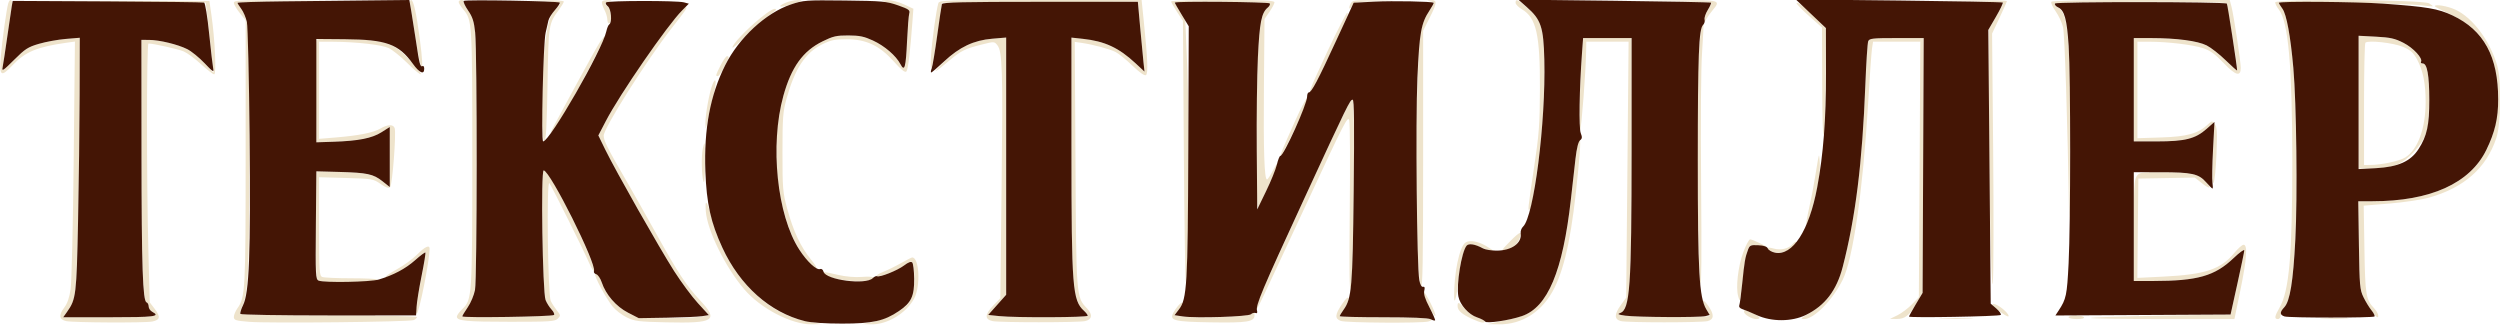 <svg xmlns="http://www.w3.org/2000/svg" width="1379" height="179" viewBox="0 0 1379 179" version="1.1"><path d="M 4.580 1.750 C 3.639 4.717, 1.147 22.471, 0.429 31.324 C -0.440 42.032, 0.538 42.770, 6.778 36.117 C 13.835 28.593, 20.475 25.821, 36.914 23.537 L 41.329 22.924 40.652 87.712 C 40.280 123.345, 39.521 155.621, 38.965 159.435 C 38.271 164.206, 37.162 167.410, 35.409 169.708 C 32.245 173.857, 32.606 176.288, 36.512 177.124 C 40.503 177.978, 79.889 178.172, 83.961 177.358 C 88.331 176.484, 88.684 174.763, 85.380 170.431 L 82.583 166.764 81.865 139.132 C 80.808 98.447, 80.838 24, 81.912 24 C 84.574 24, 98.182 27.049, 101.261 28.336 C 103.223 29.155, 107.563 32.340, 110.905 35.413 C 114.248 38.486, 117.497 41, 118.127 41 C 119.447 41, 118.579 21.857, 116.653 8.500 L 115.500 0.500 64 0.481 L 12.500 0.463 63 0.981 L 113.500 1.500 115.126 16 C 116.020 23.975, 116.980 32.663, 117.259 35.307 L 117.767 40.115 112.634 34.666 C 109.810 31.669, 105.602 28.266, 103.281 27.104 C 98.065 24.492, 87.911 22.034, 82.250 22.015 L 78 22 78.049 84.250 C 78.098 147.270, 78.736 166.079, 80.850 166.783 C 81.482 166.994, 82 168.013, 82 169.048 C 82 170.083, 82.900 171.411, 84 172 C 88.783 174.560, 85.324 175, 60.432 175 L 34.864 175 36.953 172.066 C 41.953 165.044, 42.220 162.855, 43.056 122 C 43.490 100.825, 43.880 69.399, 43.922 52.165 L 44 20.829 36.250 21.478 C 31.987 21.834, 25.377 23.036, 21.560 24.149 C 15.415 25.941, 13.832 26.961, 7.737 33.056 C 1.810 38.983, 0.934 39.561, 1.425 37.219 C 1.739 35.724, 2.888 28.200, 3.980 20.500 C 5.072 12.800, 6.218 5.038, 6.528 3.250 C 7.115 -0.141, 5.559 -1.339, 4.580 1.750 M 129 1.559 C 129 2.416, 130.460 4.934, 132.244 7.154 L 135.488 11.191 135.494 83.846 C 135.500 160.311, 135.310 163.947, 130.986 170.020 C 129.894 171.554, 129 173.711, 129 174.815 C 129 176.608, 129.891 176.895, 137.402 177.520 C 148.093 178.411, 225.917 177.586, 228.250 176.557 C 229.213 176.133, 230 175.384, 230 174.893 C 230 174.381, 209.317 174, 181.559 174 C 154.809 174, 132.875 173.607, 132.575 173.121 C 132.276 172.638, 132.672 170.951, 133.454 169.371 C 136.901 162.410, 137.500 149.974, 137.493 85.500 C 137.489 50.850, 137.117 19.474, 136.666 15.776 C 136.127 11.351, 135.018 7.832, 133.423 5.482 C 132.090 3.518, 131 1.714, 131 1.473 C 131 1.232, 142.363 0.906, 156.250 0.749 L 181.500 0.464 155.250 0.232 C 132.045 0.027, 129 0.181, 129 1.559 M 226.297 2.750 C 226.598 4.263, 227.826 12.025, 229.027 20 C 232.368 42.201, 234.461 43.392, 231.550 21.436 C 229.648 7.084, 228.076 0, 226.792 -0 C 226.189 -0, 225.981 1.159, 226.297 2.750 M 253 1.106 C 253 1.714, 254.113 3.534, 255.474 5.151 C 260.472 11.092, 260.500 11.543, 260.500 87 C 260.500 164.080, 260.418 165.309, 254.929 170.568 C 253.318 172.112, 252 173.956, 252 174.668 C 252 177.005, 257.195 177.500, 281.715 177.500 C 303.386 177.500, 306.112 177.317, 307.668 175.761 C 309.320 174.109, 309.296 173.883, 307.195 171.261 C 305.978 169.742, 304.446 167.375, 303.790 166 C 302.167 162.595, 301.413 98.791, 303.023 101 C 304.534 103.074, 322.067 138.254, 324.951 145 C 326.245 148.025, 327.485 149.974, 327.708 149.330 C 328.289 147.653, 321.923 132.694, 313.951 117 C 305.974 101.298, 301.512 94, 299.888 94 C 298.259 94, 299.248 161.248, 300.940 165.500 C 301.596 167.150, 303.080 169.511, 304.237 170.746 C 305.394 171.981, 306.002 173.331, 305.588 173.746 C 304.660 174.676, 255 175.436, 255 174.520 C 255 174.157, 256.358 171.887, 258.017 169.475 C 259.677 167.062, 261.477 162.757, 262.017 159.908 C 263.198 153.684, 263.264 29.041, 262.093 17.894 C 261.454 11.811, 260.671 9.383, 258.186 5.771 C 256.477 3.287, 255.361 0.972, 255.706 0.627 C 256.051 0.282, 255.583 0, 254.667 0 C 253.750 0, 253 0.498, 253 1.106 M 300.250 0.745 C 305.063 0.928, 309 1.441, 309 1.884 C 309 2.327, 308.063 3.538, 306.917 4.575 C 303.427 7.734, 301.892 12.918, 300.426 26.500 C 298.595 43.467, 298.475 78.341, 300.250 77.751 C 301.199 77.436, 301.625 69.887, 302.021 46.418 C 302.583 13.046, 302.556 13.217, 308.508 5.102 C 309.879 3.233, 311 1.321, 311 0.852 C 311 0.383, 306.613 0.093, 301.250 0.206 L 291.500 0.411 300.250 0.745 M 332 1.386 C 332 2.148, 332.672 4.060, 333.494 5.636 C 334.315 7.211, 334.990 9.512, 334.994 10.750 C 334.997 11.988, 335.450 13, 336 13 C 337.678 13, 337.213 4.296, 335.500 3.638 C 333.277 2.785, 333.682 1.200, 336.250 0.706 C 337.877 0.392, 337.600 0.235, 335.250 0.136 C 333.081 0.045, 332 0.461, 332 1.386 M 433 1.652 C 427.667 4.051, 431.018 4.361, 437.644 2.081 C 443.024 0.231, 443.215 0.067, 440 0.073 C 438.075 0.076, 434.925 0.787, 433 1.652 M 486.500 0.476 C 487.050 0.650, 490.797 1.808, 494.827 3.047 C 501.368 5.059, 502.090 5.526, 501.548 7.400 C 501.214 8.555, 500.670 15.350, 500.339 22.500 C 499.650 37.401, 498.980 39.776, 496.697 35.421 C 494.230 30.718, 487.953 25.313, 481.500 22.338 C 476.649 20.101, 474.054 19.566, 467.952 19.549 C 461.421 19.529, 459.509 19.967, 453.755 22.800 C 446.164 26.537, 440.299 32.561, 436.563 40.459 C 422.498 70.190, 426.900 122.732, 445.203 143.578 C 450.589 149.713, 452.544 149.531, 447.492 143.365 C 441.644 136.226, 437.601 127.611, 434.186 115.011 C 431.790 106.170, 431.608 103.987, 431.612 84 C 431.615 64.885, 431.861 61.612, 433.831 54.500 C 438.475 37.726, 444.236 28.989, 453.705 24.356 C 458.289 22.113, 460.619 21.633, 466.887 21.639 C 477.798 21.649, 485.116 25.088, 493.006 33.913 C 497.112 38.505, 499.214 40.183, 499.945 39.453 C 500.890 38.510, 502.034 29.024, 503.357 11.164 L 503.826 4.827 498.663 2.423 C 495.747 1.066, 491.759 0.050, 489.500 0.089 C 487.300 0.127, 485.950 0.301, 486.500 0.476 M 517.596 1.750 C 516.434 5.526, 514.083 22.364, 513.552 30.706 C 512.718 43.827, 514.523 37.665, 517.275 18 L 519.584 1.500 573.612 1.241 L 627.640 0.983 628.877 14.741 C 629.557 22.309, 630.382 30.975, 630.709 34 L 631.305 39.500 626.325 34.872 C 617.107 26.303, 609.349 22.712, 597.250 21.413 L 591 20.742 591.017 83.121 C 591.038 158.675, 591.585 165.695, 597.898 171.407 C 599.054 172.454, 600 173.690, 600 174.155 C 600 175.137, 560.217 175.306, 551.190 174.362 L 545.086 173.724 550.043 168.162 L 555 162.601 555 91.654 L 555 20.707 547.287 21.358 C 536.939 22.233, 529.202 25.928, 520.914 33.951 C 513.522 41.108, 514.776 40.901, 523.500 33.523 C 530.054 27.980, 532.278 26.888, 541.972 24.455 C 548.287 22.870, 548.484 22.880, 550.101 24.877 C 552.916 28.353, 553.219 38.188, 552.490 102.418 L 551.786 164.500 547.797 168.635 C 543.155 173.449, 543.063 176.172, 547.512 177.124 C 551.402 177.956, 594.598 177.956, 598.488 177.124 C 602.446 176.277, 602.856 173.503, 599.535 170.037 C 593.667 163.911, 593.654 163.753, 593.235 90.301 L 592.852 23.102 596.676 23.657 C 603.028 24.578, 612.225 27.065, 615.451 28.733 C 617.123 29.598, 621.277 32.981, 624.682 36.251 C 628.510 39.926, 631.333 41.912, 632.076 41.453 C 633.388 40.642, 633.081 32.779, 630.917 11.750 L 629.707 0 573.921 0 C 521.663 0, 518.101 0.111, 517.596 1.750 M 646 0.804 C 646 1.247, 647.462 3.834, 649.250 6.554 L 652.500 11.500 653 83.167 C 653.275 122.585, 653.767 155.102, 654.094 155.428 C 655.414 156.746, 656.092 65.552, 654.962 38.768 L 653.811 11.500 650.906 6.684 C 649.308 4.035, 648 1.672, 648 1.434 C 648 0.573, 699.895 1.022, 700.430 1.887 C 700.731 2.374, 700.238 3.387, 699.334 4.137 C 695.942 6.949, 694.770 12.341, 693.929 29 C 692.822 50.918, 692.769 115.261, 693.859 114.587 C 694.870 113.962, 703.516 94.637, 704.412 91 C 704.750 89.625, 703.803 90.862, 702.307 93.750 C 700.811 96.638, 699.268 99, 698.878 99 C 697.399 99, 696.881 83.251, 697.185 47.500 L 697.500 10.500 700.250 6.518 C 701.763 4.328, 703 1.965, 703 1.268 C 703 0.274, 696.848 0, 674.500 0 C 658.825 0, 646 0.362, 646 0.804 M 744.954 2.086 C 744.340 3.233, 744.063 4.396, 744.338 4.671 C 744.613 4.946, 745.332 4.247, 745.937 3.118 C 746.928 1.267, 748.139 1.034, 758.268 0.746 L 769.500 0.428 757.785 0.214 C 746.820 0.014, 745.999 0.133, 744.954 2.086 M 788.750 0.706 C 791.547 1.244, 791.548 1.214, 788.431 5.924 C 783.476 13.413, 782.878 17.432, 781.725 51 C 780.437 88.531, 781.727 156.127, 783.771 158.171 C 784.743 159.143, 785 144.521, 785 88.175 L 785 16.950 788.500 10 C 792.795 1.471, 792.910 -0.045, 789.250 0.136 C 786.892 0.253, 786.821 0.334, 788.750 0.706 M 836 1.534 C 836 2.377, 837.594 4.008, 839.543 5.158 C 847.427 9.809, 849.528 19.141, 849.415 49 C 849.339 68.892, 848.963 73.937, 846.165 92.528 C 842.693 115.594, 842.568 116.858, 843.896 115.450 C 844.807 114.484, 847.162 101.004, 848.953 86.500 C 851.067 69.388, 852.200 48.592, 851.846 33.387 C 851.415 14.829, 850.088 10.803, 842.162 4.009 C 837.068 -0.358, 836 -0.787, 836 1.534 M 924.250 0.749 C 935.112 0.910, 943.997 1.370, 943.993 1.771 C 943.990 2.172, 943.093 3.850, 942 5.500 C 940.907 7.150, 940.024 9.400, 940.037 10.500 L 940.061 12.500 941.190 10.500 C 941.812 9.400, 943.373 7.228, 944.660 5.673 C 949.316 0.049, 949.070 -0.022, 925.750 0.228 L 904.500 0.455 924.250 0.749 M 1087.750 0.748 C 1097.237 0.913, 1105 1.329, 1105 1.674 C 1105 2.018, 1103.200 5.422, 1101 9.238 L 1097 16.176 1097.001 42.838 C 1097.003 94.222, 1098.402 165.075, 1099.235 156 C 1099.664 151.325, 1099.750 118.475, 1099.427 83 L 1098.840 18.500 1102.920 9.853 C 1105.164 5.097, 1107 0.934, 1107 0.603 C 1107 0.271, 1098.787 0.101, 1088.750 0.225 L 1070.500 0.450 1087.750 0.748 M 1131.499 1.002 C 1131.158 1.554, 1132.238 3.916, 1133.899 6.252 C 1135.560 8.589, 1137.396 12.525, 1137.979 15 C 1138.908 18.951, 1140.520 69.039, 1141.293 118 C 1141.436 127.075, 1141.644 113.125, 1141.755 87 C 1142.040 19.977, 1140.995 7.209, 1134.962 3.979 C 1133.852 3.386, 1133.208 2.472, 1133.531 1.950 C 1134.226 0.825, 1225.900 0.649, 1227.661 1.769 C 1228.515 2.313, 1234 34.383, 1234 38.833 C 1234 39.168, 1231.188 36.688, 1227.750 33.322 C 1224.313 29.956, 1219.561 26.233, 1217.191 25.050 C 1212.171 22.544, 1200.683 21.018, 1186.750 21.008 L 1177 21 1177 49.500 L 1177 78 1189.818 78 C 1205.080 78, 1210.777 76.595, 1216.955 71.306 L 1221.323 67.567 1220.665 85.034 C 1220.210 97.123, 1220.322 101.973, 1221.031 100.789 C 1221.595 99.848, 1222.315 92.648, 1222.632 84.789 C 1223.113 72.897, 1222.954 70.164, 1221.685 68.500 C 1220.167 66.508, 1220.152 66.509, 1217.818 68.701 C 1212.549 73.651, 1206.390 75.364, 1192.250 75.812 L 1179 76.232 1179 49.616 L 1179 23 1185.750 23.018 C 1195.965 23.045, 1209.553 24.691, 1215.290 26.596 C 1219.197 27.894, 1221.887 29.844, 1226.602 34.797 C 1233.149 41.674, 1236 42.480, 1236 37.455 C 1236 33.988, 1232.147 8.504, 1230.903 3.750 L 1229.923 0 1181.020 0 C 1149.422 0, 1131.899 0.355, 1131.499 1.002 M 1255 1.323 C 1255 2.097, 1255.921 3.901, 1257.047 5.333 C 1262.233 11.925, 1264.414 36.661, 1264.424 89 C 1264.434 140.865, 1262.733 160.398, 1257.401 169.678 C 1254.620 174.517, 1254.409 176, 1256.500 176 C 1257.376 176, 1258 175.090, 1258 173.814 C 1258 172.612, 1258.908 170.663, 1260.017 169.482 C 1263.153 166.143, 1264.900 155.408, 1266.116 132 C 1267.336 108.497, 1266.733 57.008, 1265.008 37.500 C 1263.441 19.784, 1261.252 7.913, 1258.975 4.790 C 1257.889 3.300, 1257 1.765, 1257 1.378 C 1257 0.489, 1327.434 1.888, 1335.500 2.938 C 1338.800 3.367, 1341.651 3.593, 1341.836 3.440 C 1342.020 3.287, 1341.120 2.563, 1339.836 1.831 C 1336.266 -0.203, 1255 -0.690, 1255 1.323 M 991 1.786 C 991 2.294, 994.150 5.508, 998 8.930 L 1005 15.151 1005.102 46.326 C 1005.171 67.216, 1005.506 76.345, 1006.118 74 C 1006.621 72.075, 1007.071 58.186, 1007.119 43.136 L 1007.207 15.772 1001.853 10.308 C 995.888 4.220, 991 0.382, 991 1.786 M 1343 3.452 C 1343 3.700, 1346.801 5.685, 1351.447 7.862 C 1366.117 14.737, 1373.265 23.622, 1376.501 39.004 C 1381.030 60.535, 1375.358 83.075, 1362.439 94.882 C 1350.908 105.420, 1332.301 111, 1308.685 111 L 1300.818 111 1301.175 135.250 C 1301.509 158.028, 1301.668 159.773, 1303.785 164 C 1307.486 171.389, 1311.442 176.560, 1311.842 174.534 C 1312.031 173.582, 1311.047 171.609, 1309.656 170.151 C 1305.038 165.310, 1304.638 162.907, 1304.219 137.470 L 1303.824 113.439 1318.162 112.262 C 1326.048 111.615, 1335.798 110.155, 1339.829 109.017 C 1359.165 103.561, 1371.421 92.745, 1376.922 76.282 C 1379.643 68.138, 1379.917 44.450, 1377.388 35.932 C 1373.363 22.373, 1363.949 9.802, 1354.500 5.366 C 1350.152 3.326, 1343 2.135, 1343 3.452 M 371.797 10.750 C 360.207 25.162, 339.291 56.514, 333.178 68.639 L 330.083 74.778 333.919 82.639 C 339.542 94.166, 363.696 136.752, 371.891 149.589 C 375.784 155.687, 381.689 163.645, 385.013 167.273 L 391.057 173.869 386.279 174.684 C 383.650 175.133, 374.943 175.500, 366.929 175.500 C 352.691 175.500, 352.224 175.431, 346.458 172.482 C 339.927 169.142, 334.153 162.522, 331.951 155.852 C 330.660 151.939, 329.358 150.308, 328.340 151.326 C 327.570 152.097, 334.533 164.978, 337.982 169.162 C 339.610 171.137, 343.092 173.801, 345.721 175.084 C 350.028 177.185, 352.180 177.454, 367.500 177.802 C 394.040 178.404, 396.525 176.813, 386.265 165.785 C 378.445 157.379, 374.219 150.964, 362.029 129 C 356.382 118.825, 348.497 104.875, 344.507 98 C 335.092 81.779, 333 77.566, 333 74.833 C 333 70.672, 356.712 33.171, 370.480 15.558 C 378.873 4.821, 379.420 4, 378.172 4 C 377.651 4, 374.782 7.037, 371.797 10.750 M 418.945 10.338 C 411.349 16.630, 404 24.437, 404 26.214 C 404 26.907, 407.262 24.073, 411.250 19.917 C 415.238 15.762, 420.637 10.909, 423.250 9.133 C 425.863 7.357, 428 5.701, 428 5.452 C 428 3.846, 424.508 5.730, 418.945 10.338 M 732.084 28.614 C 722.208 49.563, 719.603 56.702, 725.811 45.809 C 728.433 41.209, 738.476 19.985, 742.638 10.250 C 743.402 8.462, 743.633 7, 743.151 7 C 742.669 7, 737.689 16.726, 732.084 28.614 M 938.578 14.657 C 938.210 15.616, 937.428 24.073, 936.840 33.450 C 935.613 53.026, 936.452 148.563, 937.920 156.500 C 938.508 159.681, 938.661 140.039, 938.339 102.500 C 938.027 66.029, 938.234 37.791, 938.883 28.549 C 939.459 20.326, 939.777 13.444, 939.589 13.256 C 939.401 13.068, 938.946 13.698, 938.578 14.657 M 331.216 22.750 C 330.159 24.262, 324.672 34.050, 319.021 44.500 C 313.370 54.950, 307.407 65.975, 305.769 69 C 300.892 78.008, 305.358 72.347, 312.474 60.500 C 319.098 49.473, 334.472 20, 333.601 20 C 333.345 20, 332.272 21.238, 331.216 22.750 M 1301 56.364 L 1301 93 1307.451 93 C 1318.449 93, 1323.371 91.428, 1329.279 86.028 C 1332.168 83.387, 1335.649 79.038, 1337.014 76.363 C 1339.241 72.001, 1339.531 70.053, 1339.838 57.440 C 1340.202 42.460, 1339.060 35, 1336.402 35 C 1335.566 35, 1335.126 34.605, 1335.424 34.123 C 1336.587 32.241, 1331.238 26.430, 1325.764 23.631 C 1321.024 21.207, 1318.502 20.643, 1310.541 20.227 L 1301 19.727 1301 56.364 M 174.510 22.114 C 174.211 22.892, 174.087 35.897, 174.233 51.014 L 174.500 78.500 184 78.187 C 197.774 77.733, 205.205 76.256, 210.453 72.928 L 215 70.044 215 86.606 L 215 103.168 210.961 99.969 C 205.909 95.968, 202.613 95.262, 187 94.839 L 174.500 94.500 174.235 123.935 C 174.070 142.150, 174.342 153.742, 174.947 154.347 C 177.082 156.482, 208.003 156.323, 207.999 154.178 C 207.998 153.805, 201.585 153.499, 193.749 153.497 C 185.912 153.495, 178.713 153.172, 177.750 152.778 C 176.144 152.122, 176 149.830, 176 124.908 L 176 97.752 190.907 98.176 C 205.362 98.587, 205.940 98.686, 209.945 101.462 C 212.988 103.571, 214.370 104.030, 215.193 103.207 C 216.453 101.947, 218.658 73.158, 217.688 70.629 C 216.855 68.459, 213.852 68.571, 209.807 70.923 C 205.900 73.194, 197.991 74.772, 185.250 75.821 L 176 76.582 176 49.791 L 176 23 183.750 23.036 C 196.601 23.095, 210.531 24.684, 214.433 26.535 C 216.452 27.493, 220.995 31.140, 224.528 34.639 C 231.279 41.324, 234.623 43.228, 230.135 37.832 C 222.332 28.452, 218.442 25.388, 212.062 23.597 C 203.360 21.156, 175.303 20.048, 174.510 22.114 M 872.657 28.750 C 871.481 43.891, 870.766 72.488, 871.582 71.711 C 872.337 70.992, 874.767 39.100, 874.931 27.750 L 875 23 886.664 23 L 898.329 23 897.672 93.575 L 897.016 164.151 893.914 168.470 C 890.376 173.397, 890.404 176.105, 894.005 177.106 C 897.255 178.011, 938.745 178.011, 941.995 177.106 C 945.506 176.129, 945.626 173.511, 942.374 168.818 C 939.110 164.108, 937.934 165.203, 940.948 170.146 C 942.072 171.991, 942.994 173.838, 942.996 174.250 C 943.001 175.186, 903.302 175.078, 896.500 174.123 C 892.541 173.567, 891.951 173.264, 893.666 172.669 C 899.097 170.786, 899.963 158.388, 899.984 82.250 L 900 21 886.629 21 L 873.258 21 872.657 28.750 M 1030.502 22.750 C 1030.111 23.712, 1029.397 34.625, 1028.917 47 C 1027.247 89.987, 1023.522 119.902, 1016.431 147.267 C 1013.214 159.679, 1007.695 167.267, 997.719 172.988 C 993.258 175.546, 992.878 175.983, 995.100 175.991 C 1000.559 176.010, 1010.738 165.695, 1016.391 154.415 C 1022.126 142.972, 1027.640 104.782, 1030.457 57 C 1031.316 42.425, 1032.279 28.813, 1032.597 26.750 L 1033.176 23 1046.208 23 L 1059.239 23 1058.841 93.481 L 1058.443 163.962 1054.547 167.952 C 1052.403 170.147, 1048.816 172.833, 1046.575 173.922 L 1042.500 175.900 1046.027 175.950 C 1050.752 176.017, 1053.226 174.086, 1057.182 167.241 L 1060.500 161.500 1060.806 91.250 L 1061.111 21 1046.162 21 C 1032.864 21, 1031.135 21.193, 1030.502 22.750 M 1304.750 23.563 C 1304.338 23.987, 1304 39.333, 1304 57.667 L 1304 91 1307.250 90.992 C 1313.526 90.978, 1323.486 88.863, 1326.735 86.855 C 1333.646 82.584, 1337.957 70.875, 1337.984 56.299 C 1338.004 46.175, 1336.549 38.926, 1333.272 32.822 C 1331.247 29.050, 1329.765 27.710, 1325.630 25.912 C 1320.401 23.638, 1306.229 22.044, 1304.750 23.563 M 397.517 35.967 C 394.705 41.515, 394.582 42, 395.983 42 C 396.524 42, 398.099 39.765, 399.483 37.033 C 402.295 31.485, 402.418 31, 401.017 31 C 400.476 31, 398.901 33.235, 397.517 35.967 M 393.035 46.500 C 391.266 50.911, 388.986 63.548, 389.094 68.338 C 389.177 72.015, 389.348 71.685, 390.564 65.500 C 391.321 61.650, 392.682 55.736, 393.589 52.358 C 395.400 45.615, 395.016 41.560, 393.035 46.500 M 714.794 65.831 C 707.458 82.118, 705.858 86, 706.477 86 C 707.162 86, 716.117 67.872, 718.929 60.794 C 723.292 49.814, 720.448 53.278, 714.794 65.831 M 742.612 59.780 C 737.568 69.733, 697.646 156.778, 695.376 162.773 C 694.069 166.223, 693.022 169.598, 693.049 170.273 C 693.104 171.659, 693.694 170.420, 722.529 108.380 C 741.507 67.549, 743.571 63.557, 744.248 66.380 C 744.659 68.096, 744.782 90.425, 744.521 116 C 744.182 149.206, 744.345 161.499, 745.091 159 C 746.609 153.911, 747.610 55, 746.142 55 C 745.533 55, 743.944 57.151, 742.612 59.780 M 870.645 77.765 C 870.097 78.652, 869.467 83.544, 866.495 110 C 862.940 141.648, 857.157 159.998, 847.909 168.972 C 843.501 173.250, 840.546 174.484, 828.500 177.075 L 820.500 178.796 826.712 178.898 C 839.778 179.112, 851.103 171.671, 857.494 158.672 C 863.579 146.294, 867.299 127.850, 870.526 94.043 C 871.982 78.792, 872.006 75.563, 870.645 77.765 M 387.625 82.125 C 386.786 86.322, 387.007 96.901, 388 100 C 388.506 101.581, 388.837 98.183, 388.900 90.750 C 388.955 84.287, 388.831 79, 388.625 79 C 388.419 79, 387.969 80.406, 387.625 82.125 M 1002.804 88 C 1002.439 89.925, 1001.613 94.875, 1000.969 99 C 1000.324 103.125, 998.931 110.277, 997.874 114.892 C 996.817 119.508, 996.156 123.489, 996.406 123.739 C 997.068 124.401, 1000.695 112.206, 1002.531 103.142 C 1003.403 98.841, 1003.970 92.888, 1003.791 89.911 C 1003.492 84.910, 1003.417 84.765, 1002.804 88 M 1178.557 97.223 C 1177.238 99.105, 1177 103.700, 1177 127.223 L 1177 155 1187.750 154.992 C 1212.125 154.975, 1221.690 152.253, 1232.031 142.389 C 1235.314 139.258, 1237.978 137.327, 1237.950 138.098 C 1237.923 138.869, 1236.208 147.150, 1234.140 156.500 L 1230.380 173.500 1192.141 174.132 C 1171.109 174.480, 1153.624 175.043, 1153.284 175.382 C 1152.945 175.722, 1170.631 176, 1192.587 176 L 1232.508 176 1235.758 160.250 C 1239.332 142.935, 1239.900 135, 1237.567 135 C 1236.779 135, 1234.454 137.050, 1232.402 139.555 C 1225.004 148.582, 1216.406 151.442, 1193.234 152.581 L 1178.967 153.282 1179.234 125.891 L 1179.500 98.500 1195.082 98.225 L 1210.663 97.951 1214.485 100.988 C 1219.162 104.705, 1220.408 104.079, 1216.484 99.983 C 1212.532 95.859, 1208.590 95.012, 1193.307 95.006 C 1180.804 95, 1180.032 95.116, 1178.557 97.223 M 389.326 116.548 C 390.104 127.061, 400.115 147.396, 410.492 159.542 C 419.615 170.221, 436.746 179.108, 447.773 178.883 L 453.500 178.766 448.247 177.891 C 435.667 175.795, 425.765 170.764, 416.133 161.574 C 405.207 151.151, 397.295 137.453, 392.925 121.395 C 389.994 110.623, 388.765 108.968, 389.326 116.548 M 832.951 133.122 C 828.227 137.909, 827.798 138.632, 830.062 137.982 C 834.690 136.655, 836.690 135.163, 837.963 132.089 C 840.071 127.001, 838.717 127.280, 832.951 133.122 M 961.593 139.119 C 958.704 146.912, 957.352 158.744, 958.807 163.500 C 959.846 166.896, 959.532 168.355, 961.989 148.699 C 962.594 143.858, 963.599 138.780, 964.221 137.414 C 965.247 135.162, 965.779 134.980, 969.926 135.465 L 974.500 135.999 970.500 134.026 C 968.300 132.940, 965.990 132.041, 965.366 132.026 C 964.742 132.012, 963.044 135.203, 961.593 139.119 M 808.390 133.765 C 805.038 135.983, 801.941 150.864, 802.097 164 C 802.155 168.904, 803.677 162.899, 804.378 155 C 805.161 146.175, 807.376 137.180, 809.204 135.404 C 810.247 134.391, 811.282 134.435, 814.500 135.629 C 820.308 137.783, 824 138.909, 824 138.525 C 824 138.341, 822.007 137.022, 819.572 135.595 C 815.240 133.056, 810.607 132.298, 808.390 133.765 M 989.109 134.368 C 986.863 137.075, 982.478 138.226, 978.545 137.140 C 975.852 136.396, 974.977 136.430, 975.256 137.267 C 976.001 139.504, 981.830 140.174, 985.479 138.443 C 989.055 136.746, 991.644 134.311, 990.785 133.452 C 990.510 133.177, 989.756 133.589, 989.109 134.368 M 230.116 140.382 C 227.750 142.792, 222.665 146.491, 218.815 148.601 C 214.965 150.712, 212.271 152.590, 212.828 152.776 C 214.642 153.381, 223.810 148.110, 229.070 143.437 C 231.896 140.928, 234.401 139.068, 234.637 139.304 C 234.873 139.539, 233.970 145.305, 232.630 152.116 C 229.387 168.603, 228.804 173, 229.858 173 C 231.121 173, 236.871 144.138, 236.980 137.250 C 237.018 134.836, 234.375 136.042, 230.116 140.382 M 497 145.143 C 493.975 146.852, 489.526 149.029, 487.114 149.982 C 484.701 150.934, 483.135 151.965, 483.633 152.273 C 485.045 153.146, 494.841 149.359, 498.613 146.481 C 500.483 145.056, 502.395 144.126, 502.863 144.415 C 504.247 145.271, 504.888 155.218, 503.900 160.507 C 503.324 163.590, 501.968 166.469, 500.242 168.271 C 496.810 171.855, 487.057 176.572, 480.490 177.825 L 475.500 178.776 480.783 178.888 C 489.492 179.073, 500.001 172.690, 504.271 164.624 C 507.883 157.800, 507.079 141.904, 503.128 142.018 C 502.782 142.028, 500.025 143.434, 497 145.143 M 454.492 150.987 C 456.302 153.916, 474.138 156.361, 480.036 154.489 C 484.113 153.195, 481.764 152.249, 475.684 152.737 C 471.687 153.058, 466.751 152.649, 462.237 151.622 C 453.857 149.716, 453.698 149.703, 454.492 150.987 M 785.546 163.250 C 786.670 166.966, 791.405 175.284, 791.771 174.186 C 791.959 173.624, 790.730 170.427, 789.042 167.082 C 785.933 160.924, 784.301 159.135, 785.546 163.250 M 740.250 167.760 C 736.330 173.526, 736.167 175.733, 739.565 177.025 C 742.357 178.086, 784.035 178.365, 787.835 177.348 C 793.717 175.772, 785.887 175.030, 763.250 175.015 C 749.913 175.007, 739 174.765, 739 174.479 C 739 174.192, 740.164 172.198, 741.587 170.048 C 743.009 167.898, 744.022 165.428, 743.837 164.559 C 743.614 163.511, 742.404 164.591, 740.250 167.760 M 649.783 168.750 C 648.944 169.713, 647.759 171.465, 647.150 172.645 C 644.994 176.820, 647.617 177.472, 667.932 177.808 C 688.020 178.141, 692 177.495, 692 173.902 C 692 172.018, 691.797 171.923, 690.347 173.128 C 688.479 174.678, 660.303 175.722, 652.384 174.535 L 647.871 173.858 650.486 170.429 C 653.148 166.940, 652.569 165.557, 649.783 168.750 M 804 168.845 C 804 171.235, 806.450 173.397, 812.018 175.923 C 816.846 178.113, 819 178.494, 819 177.158 C 819 176.695, 817.242 175.790, 815.093 175.146 C 812.899 174.489, 809.842 172.446, 808.123 170.488 C 804.630 166.509, 804 166.258, 804 168.845 M 1099 167.888 C 1099 169.049, 1107.175 175.158, 1107.840 174.493 C 1108.586 173.748, 1104.814 169.955, 1101.752 168.372 C 1100.239 167.589, 1099 167.371, 1099 167.888 M 962 171.943 C 962 173.462, 966.243 176, 968.782 176 C 971.900 176, 970.725 174.330, 966.309 172.485 C 962.119 170.734, 962 170.719, 962 171.943 M 1141 175 C 1141 175.550, 1143.052 176, 1145.559 176 C 1148.344 176, 1149.878 175.611, 1149.500 175 C 1149.160 174.450, 1147.109 174, 1144.941 174 C 1142.773 174, 1141 174.450, 1141 175 M 1071.250 175.743 C 1075.513 175.931, 1082.487 175.931, 1086.750 175.743 C 1091.013 175.556, 1087.525 175.402, 1079 175.402 C 1070.475 175.402, 1066.987 175.556, 1071.250 175.743 M 1281.292 175.742 C 1285.027 175.935, 1290.877 175.934, 1294.292 175.739 C 1297.706 175.545, 1294.650 175.387, 1287.500 175.389 C 1280.350 175.390, 1277.556 175.550, 1281.292 175.742" stroke="none" fill="#eee3cb" fill-rule="evenodd"/><path d="M 6.480 3.500 C 6.197 5.150, 5.072 12.800, 3.980 20.500 C 2.888 28.200, 1.739 35.724, 1.425 37.219 C 0.934 39.561, 1.810 38.983, 7.737 33.056 C 13.832 26.961, 15.415 25.941, 21.560 24.149 C 25.377 23.036, 31.987 21.834, 36.250 21.478 L 44 20.829 43.922 52.165 C 43.880 69.399, 43.490 100.825, 43.056 122 C 42.220 162.855, 41.953 165.044, 36.953 172.066 L 34.864 175 60.432 175 C 85.324 175, 88.783 174.560, 84 172 C 82.900 171.411, 82 170.083, 82 169.048 C 82 168.013, 81.482 166.994, 80.850 166.783 C 78.736 166.079, 78.098 147.270, 78.049 84.250 L 78 22 82.250 22.015 C 87.911 22.034, 98.065 24.492, 103.281 27.104 C 105.602 28.266, 109.896 31.756, 112.825 34.858 C 117.203 39.496, 118.057 40.055, 117.626 38 C 117.338 36.625, 116.327 27.919, 115.379 18.653 C 114.395 9.032, 113.194 1.644, 112.578 1.429 C 111.985 1.221, 87.987 0.928, 59.248 0.776 L 6.996 0.500 6.480 3.500 M 156.250 0.749 C 142.363 0.906, 131 1.270, 131 1.558 C 131 1.845, 131.952 3.369, 133.117 4.944 C 134.281 6.518, 135.658 9.763, 136.176 12.153 C 136.695 14.544, 137.368 42.825, 137.672 75 C 138.287 140.120, 137.466 161.460, 134.081 168.302 C 132.984 170.518, 132.319 172.707, 132.602 173.166 C 132.886 173.625, 154.804 173.998, 181.309 173.995 L 229.500 173.990 229.777 169.245 C 229.929 166.635, 231.181 158.927, 232.559 152.116 C 233.938 145.305, 234.873 139.539, 234.637 139.304 C 234.401 139.068, 231.865 140.955, 229.002 143.498 C 223.681 148.224, 217.006 151.782, 209 154.162 C 204.187 155.593, 178.864 156.060, 175.735 154.776 C 174.096 154.103, 173.989 151.933, 174.235 124.276 L 174.500 94.500 187 94.839 C 202.613 95.262, 205.909 95.968, 210.961 99.969 L 215 103.168 215 86.606 L 215 70.044 210.453 72.928 C 205.205 76.256, 197.774 77.733, 184 78.187 L 174.500 78.500 174.500 50 L 174.500 21.500 190.072 21.627 C 212.995 21.815, 219.903 24.292, 227.678 35.115 C 231.360 40.240, 234 41.420, 234 37.941 C 234 36.809, 233.582 36.140, 233.072 36.456 C 231.825 37.226, 231.322 35.330, 229.499 23 C 228.646 17.225, 227.463 9.688, 226.871 6.250 L 225.795 0 203.647 0.232 C 191.466 0.360, 170.137 0.592, 156.250 0.749 M 255.789 0.497 C 255.399 0.914, 256.477 3.287, 258.186 5.771 C 260.671 9.383, 261.454 11.811, 262.093 17.894 C 263.264 29.041, 263.198 153.684, 262.017 159.908 C 261.477 162.757, 259.677 167.062, 258.017 169.475 C 256.358 171.887, 255 174.157, 255 174.520 C 255 175.436, 304.660 174.676, 305.588 173.746 C 306.002 173.331, 305.394 171.981, 304.237 170.746 C 303.080 169.511, 301.596 167.150, 300.940 165.500 C 299.248 161.248, 298.259 94, 299.888 94 C 303.361 94, 329.144 145.576, 327.636 149.506 C 327.362 150.219, 327.913 151.006, 328.860 151.253 C 329.807 151.501, 331.183 153.526, 331.919 155.753 C 334.151 162.519, 339.894 169.126, 346.460 172.482 L 352.363 175.500 367.931 175.244 C 376.494 175.104, 385.191 174.726, 387.257 174.405 L 391.014 173.822 384.992 167.250 C 381.679 163.635, 375.784 155.687, 371.891 149.589 C 363.684 136.733, 339.539 94.159, 333.902 82.605 L 330.050 74.709 334.140 66.848 C 341.878 51.974, 368.069 13.978, 376.235 5.780 L 379.970 2.030 377.235 1.295 C 373.445 0.275, 335.367 0.308, 334.339 1.332 C 333.879 1.789, 334.290 2.739, 335.252 3.442 C 337.137 4.821, 337.763 12.411, 336.077 13.452 C 335.569 13.766, 334.842 15.480, 334.461 17.261 C 332.282 27.446, 303.264 78, 299.598 78 C 298.391 78, 299.641 23.836, 300.982 18 C 301.551 15.525, 302.244 12.496, 302.523 11.268 C 302.801 10.041, 304.432 7.438, 306.148 5.485 C 307.863 3.531, 309.044 1.711, 308.773 1.440 C 307.939 0.605, 256.546 -0.309, 255.789 0.497 M 436.219 2.478 C 422.433 7.130, 407.629 20.824, 400.021 35.961 C 391.733 52.451, 388.233 71.177, 389.082 94.500 C 389.729 112.251, 392.079 122.808, 398.461 136.622 C 408.165 157.626, 424.751 172.384, 444 177.141 C 447.402 177.982, 455.221 178.500, 464.500 178.500 C 481.322 178.500, 487.669 177.096, 495.885 171.558 C 502.648 167, 504.363 163.352, 504.259 153.748 C 504.212 149.362, 503.722 145.322, 503.171 144.771 C 502.502 144.102, 501.015 144.650, 498.692 146.421 C 495.025 149.218, 485.082 153.169, 483.762 152.353 C 483.334 152.089, 482.281 152.576, 481.421 153.436 C 477.548 157.309, 455.445 154.418, 454.259 149.884 C 453.958 148.732, 453.169 148.105, 452.396 148.402 C 450.395 149.169, 445.141 144.286, 440.889 137.707 C 428.594 118.684, 424.587 79.995, 432.102 52.874 C 436.498 37.010, 442.871 28.158, 453.755 22.800 C 459.509 19.967, 461.421 19.529, 467.952 19.549 C 474.054 19.566, 476.649 20.101, 481.500 22.338 C 487.953 25.313, 494.230 30.718, 496.697 35.421 C 498.980 39.776, 499.650 37.401, 500.339 22.500 C 500.670 15.350, 501.212 8.562, 501.544 7.415 C 502.074 5.583, 501.317 5.039, 495.324 2.942 C 489.029 0.740, 486.756 0.534, 466 0.288 C 444.379 0.031, 443.216 0.116, 436.219 2.478 M 758.092 0.910 L 746.683 1.500 737.001 22.500 C 726.882 44.446, 723.410 51, 721.901 51 C 721.406 51, 721 52.047, 721 53.328 C 721 57.462, 708.096 86, 706.227 86 C 705.812 86, 704.960 88.137, 704.333 90.750 C 703.706 93.362, 701.012 100, 698.347 105.500 L 693.500 115.500 693.226 83 C 693.075 65.125, 693.361 41.948, 693.860 31.495 C 694.780 12.253, 695.821 7.050, 699.334 4.137 C 700.238 3.387, 700.731 2.374, 700.430 1.887 C 699.892 1.016, 648 0.576, 648 1.442 C 648 1.685, 649.736 4.723, 651.857 8.192 L 655.714 14.500 655.460 83.023 C 655.185 157.252, 654.740 164.852, 650.337 170.624 L 647.871 173.858 652.384 174.535 C 659.593 175.616, 688.717 174.683, 690.072 173.328 C 690.717 172.684, 691.831 172.382, 692.549 172.657 C 693.425 172.993, 693.692 172.539, 693.362 171.275 C 692.603 168.373, 696.093 160.093, 718.971 110.530 C 743.559 57.259, 744.665 55, 746.142 55 C 746.947 55, 747.098 68.798, 746.695 105.250 C 746.104 158.612, 745.603 164.536, 741.147 170.793 C 739.966 172.452, 739 174.077, 739 174.404 C 739 174.732, 749.830 175, 763.066 175 C 778.400 175, 787.864 175.392, 789.151 176.081 C 790.262 176.676, 791.362 176.972, 791.594 176.739 C 791.827 176.507, 790.438 173.287, 788.508 169.585 C 786.035 164.841, 785.182 162.124, 785.618 160.387 C 786.054 158.647, 785.852 158.006, 784.930 158.211 C 784.109 158.392, 783.352 157.014, 782.891 154.500 C 781.528 147.056, 780.779 67.194, 781.846 43 C 782.949 17.984, 783.876 12.808, 788.506 5.811 C 789.960 3.614, 791.004 1.686, 790.825 1.527 C 789.998 0.790, 768.325 0.382, 758.092 0.910 M 842.162 3.904 C 850.059 10.851, 851.407 14.898, 851.850 33 C 852.697 67.618, 846.085 119.514, 840.128 125 C 839.233 125.825, 838.641 127.489, 838.813 128.698 C 839.582 134.104, 833.792 138.250, 825.476 138.250 C 822.649 138.250, 819.297 137.694, 818.028 137.015 C 813.606 134.649, 810.174 134.085, 808.976 135.528 C 806.178 138.900, 803.228 157.072, 804.435 163.504 C 805.305 168.144, 810.165 173.573, 814.800 175.084 C 816.835 175.747, 818.809 176.767, 819.186 177.351 C 819.991 178.594, 832.426 176.756, 839.490 174.349 C 853.724 169.499, 862.036 149.691, 866.495 110 C 867.329 102.575, 868.475 92.450, 869.042 87.500 C 869.705 81.711, 870.602 78.098, 871.558 77.374 C 872.758 76.464, 872.828 75.693, 871.924 73.374 C 870.829 70.564, 871.171 49.279, 872.634 29.250 L 873.237 21 886.618 21 L 900 21 899.984 82.250 C 899.963 158.388, 899.097 170.786, 893.666 172.669 C 891.951 173.264, 892.541 173.567, 896.500 174.123 C 902.743 174.999, 937.693 175.189, 940.776 174.363 L 943.052 173.753 941.159 170.545 C 937.279 163.969, 936.502 150.276, 936.501 88.500 C 936.500 30.516, 937.072 15.945, 939.438 13.735 C 940.131 13.088, 940.493 11.776, 940.243 10.819 C 939.992 9.863, 940.787 7.463, 942.008 5.487 C 943.229 3.511, 944.039 1.706, 943.808 1.475 C 943.577 1.244, 919.563 0.773, 890.444 0.429 L 837.500 -0.197 842.162 3.904 M 998.856 7.586 L 1007.177 15.500 1007.220 40.500 C 1007.262 65.578, 1005.747 85.266, 1002.391 103.230 C 997.916 127.185, 988.807 141.311, 979.086 139.367 C 977.296 139.009, 975.531 137.992, 975.165 137.108 C 974.712 136.012, 973.023 135.426, 969.863 135.269 C 965.639 135.058, 965.135 135.280, 964.195 137.769 C 962.658 141.834, 962.211 144.439, 961.017 156.259 C 960.419 162.177, 959.688 167.649, 959.393 168.419 C 959.061 169.283, 959.744 170.098, 961.178 170.547 C 962.455 170.948, 965.975 172.415, 969 173.809 C 977.179 177.575, 988.380 177.539, 996.160 173.720 C 1006.693 168.549, 1013.074 160.222, 1016.431 147.267 C 1023.522 119.902, 1027.247 89.987, 1028.917 47 C 1029.397 34.625, 1030.111 23.712, 1030.502 22.750 C 1031.135 21.193, 1032.864 21, 1046.162 21 L 1061.111 21 1060.806 91.278 L 1060.500 161.556 1056.750 167.849 C 1054.688 171.311, 1053 174.358, 1053 174.621 C 1053 175.427, 1102.786 174.551, 1103.606 173.729 C 1104.029 173.305, 1102.958 171.730, 1101.226 170.229 L 1098.077 167.500 1097.415 92 L 1096.753 16.500 1100.993 9.199 C 1103.324 5.184, 1105.010 1.676, 1104.739 1.405 C 1104.468 1.134, 1078.661 0.633, 1047.391 0.292 L 990.535 -0.328 998.856 7.586 M 519.554 2.250 C 519.343 2.938, 518.187 10.677, 516.985 19.448 C 515.783 28.220, 514.406 36.432, 513.925 37.698 C 513.443 38.964, 513.319 40, 513.647 40 C 513.976 40, 517.198 37.237, 520.808 33.861 C 529.310 25.908, 537.126 22.217, 547.287 21.358 L 555 20.707 555 91.654 L 555 162.601 550.043 168.162 L 545.086 173.724 551.190 174.362 C 560.217 175.306, 600 175.137, 600 174.155 C 600 173.690, 599.054 172.454, 597.898 171.407 C 591.585 165.695, 591.038 158.675, 591.017 83.121 L 591 20.742 597.250 21.413 C 609.349 22.712, 617.107 26.303, 626.325 34.872 L 631.305 39.500 630.709 34 C 630.382 30.975, 629.558 22.313, 628.878 14.750 L 627.642 1 573.790 1 C 531.579 1, 519.854 1.270, 519.554 2.250 M 1133.541 1.934 C 1133.181 2.515, 1133.961 3.481, 1135.273 4.078 C 1138.761 5.668, 1140.116 10.650, 1141.066 25.374 C 1142.191 42.807, 1142.175 122.877, 1141.042 145.254 C 1140.146 162.949, 1139.725 164.951, 1135.573 171.260 L 1133.757 174.019 1182.068 173.760 L 1230.378 173.500 1234.139 156.500 C 1236.208 147.150, 1237.923 138.869, 1237.950 138.098 C 1237.978 137.327, 1235.314 139.258, 1232.031 142.389 C 1221.690 152.253, 1212.125 154.975, 1187.750 154.992 L 1177 155 1177 125 L 1177 95 1191.750 95.006 C 1209.046 95.012, 1212.764 95.828, 1216.887 100.524 C 1218.566 102.436, 1220.149 104, 1220.407 104 C 1220.664 104, 1220.662 102.538, 1220.403 100.750 C 1220.143 98.963, 1220.284 90.698, 1220.716 82.384 L 1221.500 67.268 1217.104 71.139 C 1210.931 76.574, 1205.258 78, 1189.818 78 L 1177 78 1177 49.500 L 1177 21 1186.750 21.008 C 1200.683 21.018, 1212.171 22.544, 1217.191 25.050 C 1219.561 26.233, 1224.313 29.956, 1227.750 33.322 C 1231.188 36.688, 1234 39.168, 1234 38.833 C 1234 36.647, 1228.728 2.403, 1228.330 2 C 1227.272 0.930, 1134.201 0.865, 1133.541 1.934 M 1257 1.540 C 1257 1.838, 1257.889 3.300, 1258.975 4.790 C 1261.252 7.913, 1263.441 19.784, 1265.008 37.500 C 1266.733 57.008, 1267.336 108.497, 1266.116 132 C 1264.900 155.408, 1263.153 166.143, 1260.017 169.482 C 1257.427 172.238, 1257.464 173.695, 1260.146 174.546 C 1262.771 175.379, 1308.939 175.394, 1309.771 174.562 C 1310.098 174.235, 1309.369 172.737, 1308.150 171.234 C 1306.932 169.730, 1304.944 166.475, 1303.733 164 C 1301.684 159.813, 1301.506 157.811, 1301.175 135.250 L 1300.818 111 1308.685 111 C 1340.600 111, 1362.457 101.135, 1371.476 82.658 C 1376.187 73.006, 1378 65.281, 1378 54.855 C 1378 31.162, 1370.089 16.645, 1352.730 8.483 C 1344.822 4.765, 1338.726 3.732, 1314.500 2.006 C 1299.801 0.958, 1257 0.612, 1257 1.540 M 1301 56.500 L 1301 93.273 1310.450 92.778 C 1322.786 92.133, 1329.784 88.986, 1334.135 82.128 C 1338.762 74.832, 1340.001 69.114, 1339.994 55.068 C 1339.988 41.493, 1338.824 35, 1336.394 35 C 1335.562 35, 1335.126 34.605, 1335.424 34.123 C 1336.587 32.241, 1331.238 26.430, 1325.764 23.631 C 1321.024 21.207, 1318.502 20.643, 1310.541 20.227 L 1301 19.727 1301 56.500" stroke="none" fill="#441505" fill-rule="evenodd"/></svg>